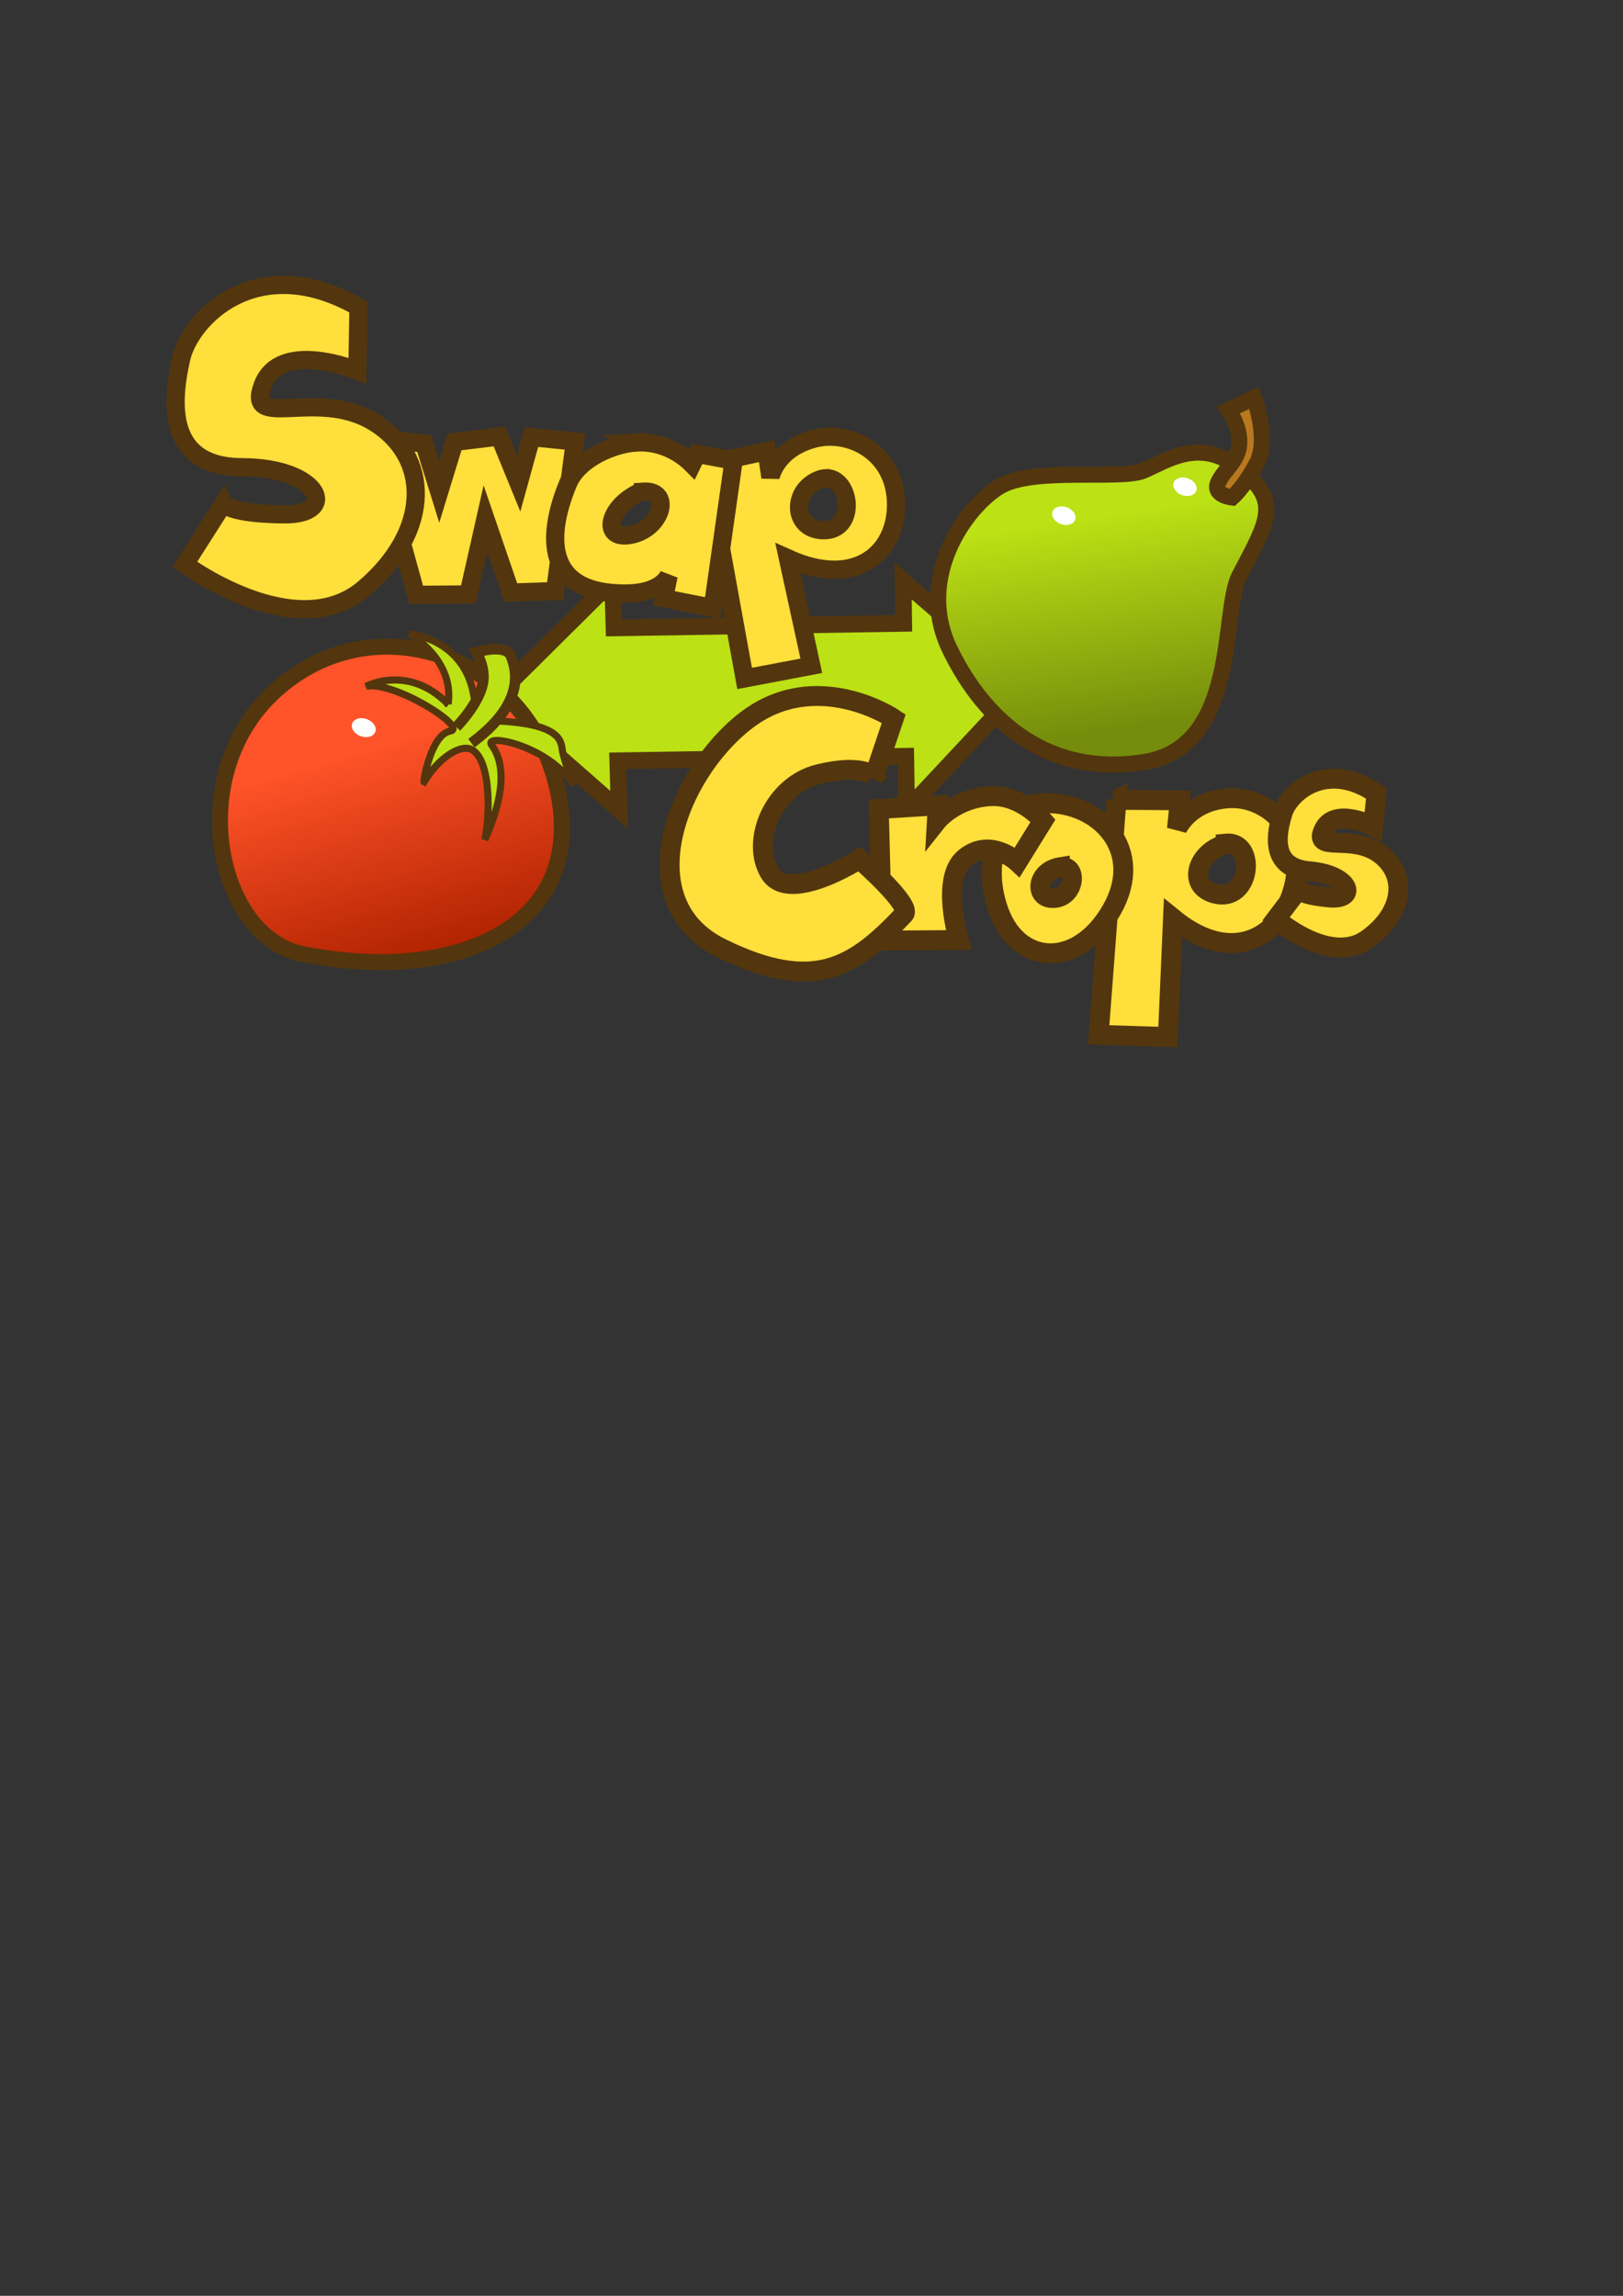 <?xml version="1.0" encoding="UTF-8" standalone="no"?>
<!-- Created with Inkscape (http://www.inkscape.org/) -->

<svg
   xmlns:dc="http://purl.org/dc/elements/1.1/"
   xmlns:cc="http://creativecommons.org/ns#"
   xmlns:rdf="http://www.w3.org/1999/02/22-rdf-syntax-ns#"
   xmlns:svg="http://www.w3.org/2000/svg"
   xmlns="http://www.w3.org/2000/svg"
   xmlns:xlink="http://www.w3.org/1999/xlink"
   xmlns:sodipodi="http://sodipodi.sourceforge.net/DTD/sodipodi-0.dtd"
   xmlns:inkscape="http://www.inkscape.org/namespaces/inkscape"
   width="744.094"
   height="1052.362"
   id="svg4275"
   version="1.1"
   inkscape:version="0.48.4 r9939"
   sodipodi:docname="logo.svg">
  <rect width="100%" height="100%" fill="#333333" stroke="none"/>
  <defs
     id="defs4277">
    <linearGradient
       inkscape:collect="always"
       xlink:href="#linearGradient4071-9"
       id="linearGradient4079-4"
       x1="-677.259"
       y1="812.843"
       x2="-642.878"
       y2="860.546"
       gradientUnits="userSpaceOnUse"
       gradientTransform="matrix(1.578,0.567,-0.567,1.578,1706.134,-557.683)" />
    <linearGradient
       id="linearGradient4071-9">
      <stop
         style="stop-color:#ff5329;stop-opacity:1;"
         offset="0"
         id="stop4073-4" />
      <stop
         style="stop-color:#b12300;stop-opacity:1;"
         offset="1"
         id="stop4075-6" />
    </linearGradient>
    <linearGradient
       inkscape:collect="always"
       xlink:href="#linearGradient4112-2"
       id="linearGradient4118-1"
       x1="450.37"
       y1="920.547"
       x2="504.398"
       y2="1020.492"
       gradientUnits="userSpaceOnUse"
       gradientTransform="matrix(0.818,0.294,-0.294,0.818,396.339,-647.288)" />
    <linearGradient
       id="linearGradient4112-2">
      <stop
         style="stop-color:#bce114;stop-opacity:1;"
         offset="0"
         id="stop4114-6" />
      <stop
         style="stop-color:#758c0c;stop-opacity:1;"
         offset="1"
         id="stop4116-0" />
    </linearGradient>
  </defs>
  <sodipodi:namedview
     id="base"
     pagecolor="#ffffff"
     bordercolor="#666666"
     borderopacity="1.0"
     inkscape:pageopacity="0.0"
     inkscape:pageshadow="2"
     inkscape:zoom="1.4"
     inkscape:cx="357.63451"
     inkscape:cy="748.57143"
     inkscape:document-units="px"
     inkscape:current-layer="layer1"
     showgrid="false"
     inkscape:window-width="1202"
     inkscape:window-height="894"
     inkscape:window-x="64"
     inkscape:window-y="64"
     inkscape:window-maximized="0" />
  <g
     inkscape:label="Layer 1"
     inkscape:groupmode="layer"
     id="layer1">
    <path
       style="fill:#bce114;fill-opacity:1;stroke:#53360e;stroke-width:7.654;stroke-miterlimit:4;stroke-opacity:1;stroke-dasharray:none"
       d="m 414.041,266.269 0.284,19.455 -132.821,2.089 -0.621,-21.749 -54.852,54.409 57.842,50.728 -0.647,-22.48 132.038,-2.065 0.382,24.758 53.601,-57.302 z"
       id="rect4120-0"
       inkscape:connector-curvature="0"
       sodipodi:nodetypes="ccccccccccc" />
    <path
       style="fill:url(#linearGradient4118-1);fill-opacity:1;stroke:#53360e;stroke-width:7.368;stroke-linecap:butt;stroke-linejoin:miter;stroke-miterlimit:4;stroke-opacity:1;stroke-dasharray:none"
       d="m 568.138,214.669 c 19.61,15.131 13.146,24.119 0.049,49.309 -8.448,16.248 0.09,78.413 -43.607,85.328 -43.697,6.915 -72.697,-18.056 -88.994,-51.389 -16.297,-33.333 7.556,-65.967 22.92,-74.988 15.364,-9.021 55.145,-2.799 65.589,-7.125 10.444,-4.326 25.864,-15.751 44.042,-1.134 z"
       id="path4081-3"
       inkscape:connector-curvature="0"
       sodipodi:nodetypes="csssssc" />
    <path
       style="fill:#b9781f;fill-opacity:1;stroke:#53360e;stroke-width:7.368;stroke-linecap:butt;stroke-linejoin:miter;stroke-miterlimit:4;stroke-opacity:1;stroke-dasharray:none"
       d="m 563.233,187.856 11.674,-5.499 c 0,0 7.019,18.684 1.472,29.619 -5.547,10.934 -11.44,16.088 -11.44,16.088 0,0 -9.358,-0.94 -6.328,-7.123 3.031,-6.183 9.125,-9.648 9.551,-17.575 0.426,-7.927 -4.929,-15.509 -4.929,-15.509 z"
       id="path4083-6"
       inkscape:connector-curvature="0"
       sodipodi:nodetypes="ccscssc" />
    <path
       sodipodi:type="arc"
       style="fill:#ffffff;fill-opacity:1;stroke:none"
       id="path4059-2-4"
       sodipodi:cx="-684.65613"
       sodipodi:cy="808.41034"
       sodipodi:rx="3.3587573"
       sodipodi:ry="2.4748738"
       d="m -681.297,808.41 a 3.359,2.475 0 1 1 -6.718,0 3.359,2.475 0 1 1 6.718,0 z"
       transform="matrix(1.545,0.555,-0.555,1.545,1994.198,-632.624)" />
    <path
       sodipodi:type="arc"
       style="fill:#ffffff;fill-opacity:1;stroke:none"
       id="path4059-7-5"
       sodipodi:cx="-684.65613"
       sodipodi:cy="808.41034"
       sodipodi:rx="3.3587573"
       sodipodi:ry="2.4748738"
       d="m -681.297,808.41 a 3.359,2.475 0 1 1 -6.718,0 3.359,2.475 0 1 1 6.718,0 z"
       transform="matrix(1.545,0.555,-0.555,1.545,2049.742,-645.889)" />
    <path
       style="fill:url(#linearGradient4079-4);fill-opacity:1;stroke:#53360e;stroke-width:7.336;stroke-linecap:butt;stroke-linejoin:miter;stroke-miterlimit:4;stroke-opacity:1;stroke-dasharray:none"
       d="m 138.521,437.283 c 69.987,14.045 129.516,-11.869 117.542,-73.137 -12.625,-64.598 -86.539,-89.636 -131.868,-45.622 -39.86,38.704 -24.444,110.816 14.326,118.758 z"
       id="path4053-8"
       inkscape:connector-curvature="0"
       sodipodi:nodetypes="cssc" />
    <path
       style="fill:#ffdf3b;fill-opacity:1;stroke:#53360e;stroke-width:9.118;stroke-linecap:butt;stroke-linejoin:miter;stroke-miterlimit:4;stroke-opacity:1;stroke-dasharray:none"
       d="m 511.884,366.641 -8.184,107.717 31.728,0.999 2.352,-54.389 c 27.554,22.581 50.696,8.282 55.779,-16.079 5.083,-24.361 -12.886,-39.9 -29.94,-38.991 -18.333,0.977 -24.026,14.027 -24.026,14.027 l 1.362,-13.078 -29.072,-0.206 z m 50.025,20.026 c 14.372,-1.482 11.653,27.467 -5.031,22.909 -13.387,-3.658 -7.586,-19.869 5.613,-22.647 0.499,-0.117 -1.046,-0.214 -0.583,-0.261 z"
       id="path3789-1-8"
       inkscape:connector-curvature="0"
       sodipodi:nodetypes="ccccsccccccccc" />
    <path
       style="fill:#ffdf3b;fill-opacity:1;stroke:#53360e;stroke-width:9.118;stroke-linecap:butt;stroke-linejoin:miter;stroke-miterlimit:4;stroke-opacity:1;stroke-dasharray:none"
       d="m 477.554,368.207 c -18.105,0.981 -28.539,25.492 -19.524,49.758 9.306,25.049 36.452,26.031 51.778,-1.119 15.326,-27.149 -5.798,-49.177 -30.514,-48.669 -0.6,-0.018 -1.157,0 -1.741,0.03 z m 8.332,29.306 c 8.27,-1.311 7.043,12.819 -1.872,14.038 -9.509,1.301 -9.333,-10.678 0.092,-13.571 0.636,-0.233 1.229,-0.38 1.78,-0.467 z"
       id="path3797-1"
       inkscape:connector-curvature="0" />
    <path
       style="fill:#ffdf3b;fill-opacity:1;stroke:#53360e;stroke-width:9.118;stroke-linecap:butt;stroke-linejoin:miter;stroke-miterlimit:4;stroke-opacity:1;stroke-dasharray:none"
       d="m 402.901,370.846 1.591,60.302 35.105,-0.259 c 0,0 -8.678,-28.275 2.798,-37.662 11.739,-9.601 24.046,1.922 24.046,1.922 l 11.76,-18.971 c 0,0 -10.104,-11.862 -23.733,-11.242 -16.485,0.75 -24.938,11.42 -24.938,11.42 l 0.417,-7.214 z"
       id="path3795-2"
       inkscape:connector-curvature="0"
       sodipodi:nodetypes="cccsccsccc" />
    <path
       style="fill:#ffdf3b;fill-opacity:1;stroke:#53360e;stroke-width:9.118;stroke-linecap:butt;stroke-linejoin:miter;stroke-miterlimit:4;stroke-opacity:1;stroke-dasharray:none"
       d="m 400.787,355.941 8.973,-26.54 c 0,0 -35.586,-23.934 -67.795,0.915 -32.209,24.849 -53.854,83.461 -11.245,104.355 42.609,20.895 60.903,8.668 83.78,-15.603 3.866,-4.101 -20.491,-25.256 -20.491,-25.256 0,0 -32.42,20.869 -41.178,6.167 -8.759,-14.702 1.876,-40.007 22.36,-45.081 20.484,-5.074 25.596,1.042 25.596,1.042 z"
       id="path3793-1"
       inkscape:connector-curvature="0"
       sodipodi:nodetypes="ccssscssc" />
    <path
       style="fill:#bce114;fill-opacity:1;stroke:#53360e;stroke-width:3.249;stroke-linecap:butt;stroke-linejoin:miter;stroke-miterlimit:4;stroke-opacity:1;stroke-dasharray:none"
       d="m 205.446,322.782 c 3.005,-20.749 -17.811,-32.242 -17.811,-32.242 0,0 25.545,2.056 29.69,28.94 4.145,26.884 -16.405,9.694 10.749,10.993 27.154,1.298 29.114,8.24 29.668,12.894 0.554,4.654 5.182,16.565 5.182,16.565 -11.043,-18.188 -41.72,-24.157 -37.496,-18.381 9.584,13.103 0.711,34.412 -3.137,43.422 2.584,-12.185 2.64,-36.775 -6.06,-41.383 -5.079,-2.69 -15.271,3.876 -21.83,14.872 -0.417,-0.185 3.182,-21.734 11.95,-23.325 8.667,-1.572 -26.063,-23.306 -38.506,-20.527 0,0 19.339,-10.421 37.602,8.173 z"
       id="path4055-4"
       inkscape:connector-curvature="0"
       sodipodi:nodetypes="ccssscscscscc" />
    <path
       style="fill:#ffdf3b;fill-opacity:1;stroke:#53360e;stroke-width:8.345;stroke-linecap:butt;stroke-linejoin:miter;stroke-miterlimit:4;stroke-opacity:1;stroke-dasharray:none"
       d="m 170.933,200.789 19.848,71.875 23.938,-0.181 7.832,-34.723 11.604,33.884 20.336,-0.708 9.098,-68.566 -19.941,-1.994 -5.859,21.216 -8.812,-21.52 -20.599,2.509 -7.022,22.885 -6.879,-22.157 z"
       id="path3783-9"
       inkscape:connector-curvature="0"
       sodipodi:nodetypes="cccccccccccccc" />
    <path
       style="fill:#bce114;fill-opacity:1;stroke:#53360e;stroke-width:4.848;stroke-linecap:butt;stroke-linejoin:miter;stroke-miterlimit:4;stroke-opacity:1;stroke-dasharray:none"
       d="m 216.127,340.648 c 24.964,-18.367 20.645,-33.501 18.156,-39.836 -2.333,-5.939 -15.81,-1.886 -15.81,-1.886 0,0 4.348,7.291 2.877,14.377 -2.041,9.832 -12.115,19.917 -12.115,19.917"
       id="path4057-8"
       inkscape:connector-curvature="0"
       sodipodi:nodetypes="cscsc" />
    <path
       style="fill:#ffdf3b;fill-opacity:1;stroke:#53360e;stroke-width:8.345;stroke-linecap:butt;stroke-linejoin:miter;stroke-miterlimit:4;stroke-opacity:1;stroke-dasharray:none"
       d="m 164.341,140.776 c -46.291,-26.474 -77.063,4.873 -81.288,23.709 -4.225,18.836 -7.566,49.609 28.029,49.679 35.595,0.07 44.835,21.795 19.29,21.605 -25.544,-0.19 -27.908,-4.941 -27.908,-4.941 l -17.713,27.813 c 0,0 50.875,37.79 82.196,11.051 31.321,-26.739 30.341,-60.591 4.199,-76.347 -26.142,-15.755 -58.776,4.49 -50.707,-16.781 8.068,-21.271 43.425,-6.614 43.425,-6.614 z"
       id="path3781-2"
       inkscape:connector-curvature="0"
       sodipodi:nodetypes="csssccssscc" />
    <path
       sodipodi:type="arc"
       style="fill:#ffffff;fill-opacity:1;stroke:none"
       id="path4059-4"
       sodipodi:cx="-684.65613"
       sodipodi:cy="808.41034"
       sodipodi:rx="3.3587573"
       sodipodi:ry="2.4748738"
       d="m -681.297,808.41 a 3.359,2.475 0 1 1 -6.718,0 3.359,2.475 0 1 1 6.718,0 z"
       transform="matrix(1.578,0.567,-0.567,1.578,1705.517,-553.923)" />
    <path
       style="fill:#ffdf3b;fill-opacity:1;stroke:#53360e;stroke-width:8.345;stroke-linecap:butt;stroke-linejoin:miter;stroke-miterlimit:4;stroke-opacity:1;stroke-dasharray:none"
       d="m 382.242,200.22 c -3.192,-0.179 -6.358,0.14 -9.376,0.972 -17.303,4.768 -19.647,17.619 -19.647,17.619 l -1.791,-12.008 -27.86,6.017 17.813,98.166 30.581,-5.802 -10.721,-49.226 c 31.728,14.371 50.468,-3.32 49.536,-26.214 -0.757,-18.602 -14.705,-28.749 -28.536,-29.523 z m -3.612,18.985 c 11.433,-0.393 14.518,24.354 -1.426,23.849 -13.675,-0.433 -14.385,-17.55 -2.419,-22.841 1.349,-0.634 2.662,-0.968 3.845,-1.009 z"
       id="path3789-2"
       inkscape:connector-curvature="0"
       sodipodi:nodetypes="ccccccccscsccs" />
    <path
       style="fill:#ffdf3b;fill-opacity:1;stroke:#53360e;stroke-width:8.345;stroke-linecap:butt;stroke-linejoin:miter;stroke-miterlimit:4;stroke-opacity:1;stroke-dasharray:none"
       d="m 291.638,202.816 c -10.286,0.651 -26.409,7.24 -31.213,18.825 -9.043,21.807 -11.258,47.432 20.041,50.158 16.612,1.447 23.347,-3.219 26.083,-7.891 l -2.115,10.349 22.315,4.431 9.586,-67.531 -16.716,-3.096 -2.321,4.772 c -7.047,-7.088 -16.585,-10.591 -25.661,-10.017 z m 3.124,22.554 c 13.646,-0.958 8.778,16.699 -5.118,19.692 -14.344,3.09 -11.168,-12.72 3.763,-19.515 0.479,-0.071 0.915,-0.146 1.355,-0.176 z"
       id="path3785-5"
       inkscape:connector-curvature="0"
       sodipodi:nodetypes="sssccccccscsccc" />
    <path
       style="fill:#ffdf3b;fill-opacity:1;stroke:#53360e;stroke-width:9.118;stroke-linecap:butt;stroke-linejoin:miter;stroke-miterlimit:4;stroke-opacity:1;stroke-dasharray:none"
       d="m 631.062,363.734 c -22.8,-15.628 -40.019,-0.729 -42.995,8.824 -2.976,9.553 -5.999,25.311 12.388,26.847 18.387,1.536 22.245,13.149 9.056,11.975 -13.189,-1.175 -14.21,-3.729 -14.21,-3.729 l -10.323,13.623 c 0,0 24.692,21.667 42,9.172 17.308,-12.495 18.228,-30.025 5.386,-39.267 -12.842,-9.241 -30.555,-0.157 -25.49,-10.806 5.065,-10.65 22.714,-1.588 22.714,-1.588 z"
       id="path3781-4-9"
       inkscape:connector-curvature="0"
       sodipodi:nodetypes="csssccssscc" />
  </g>
</svg>

